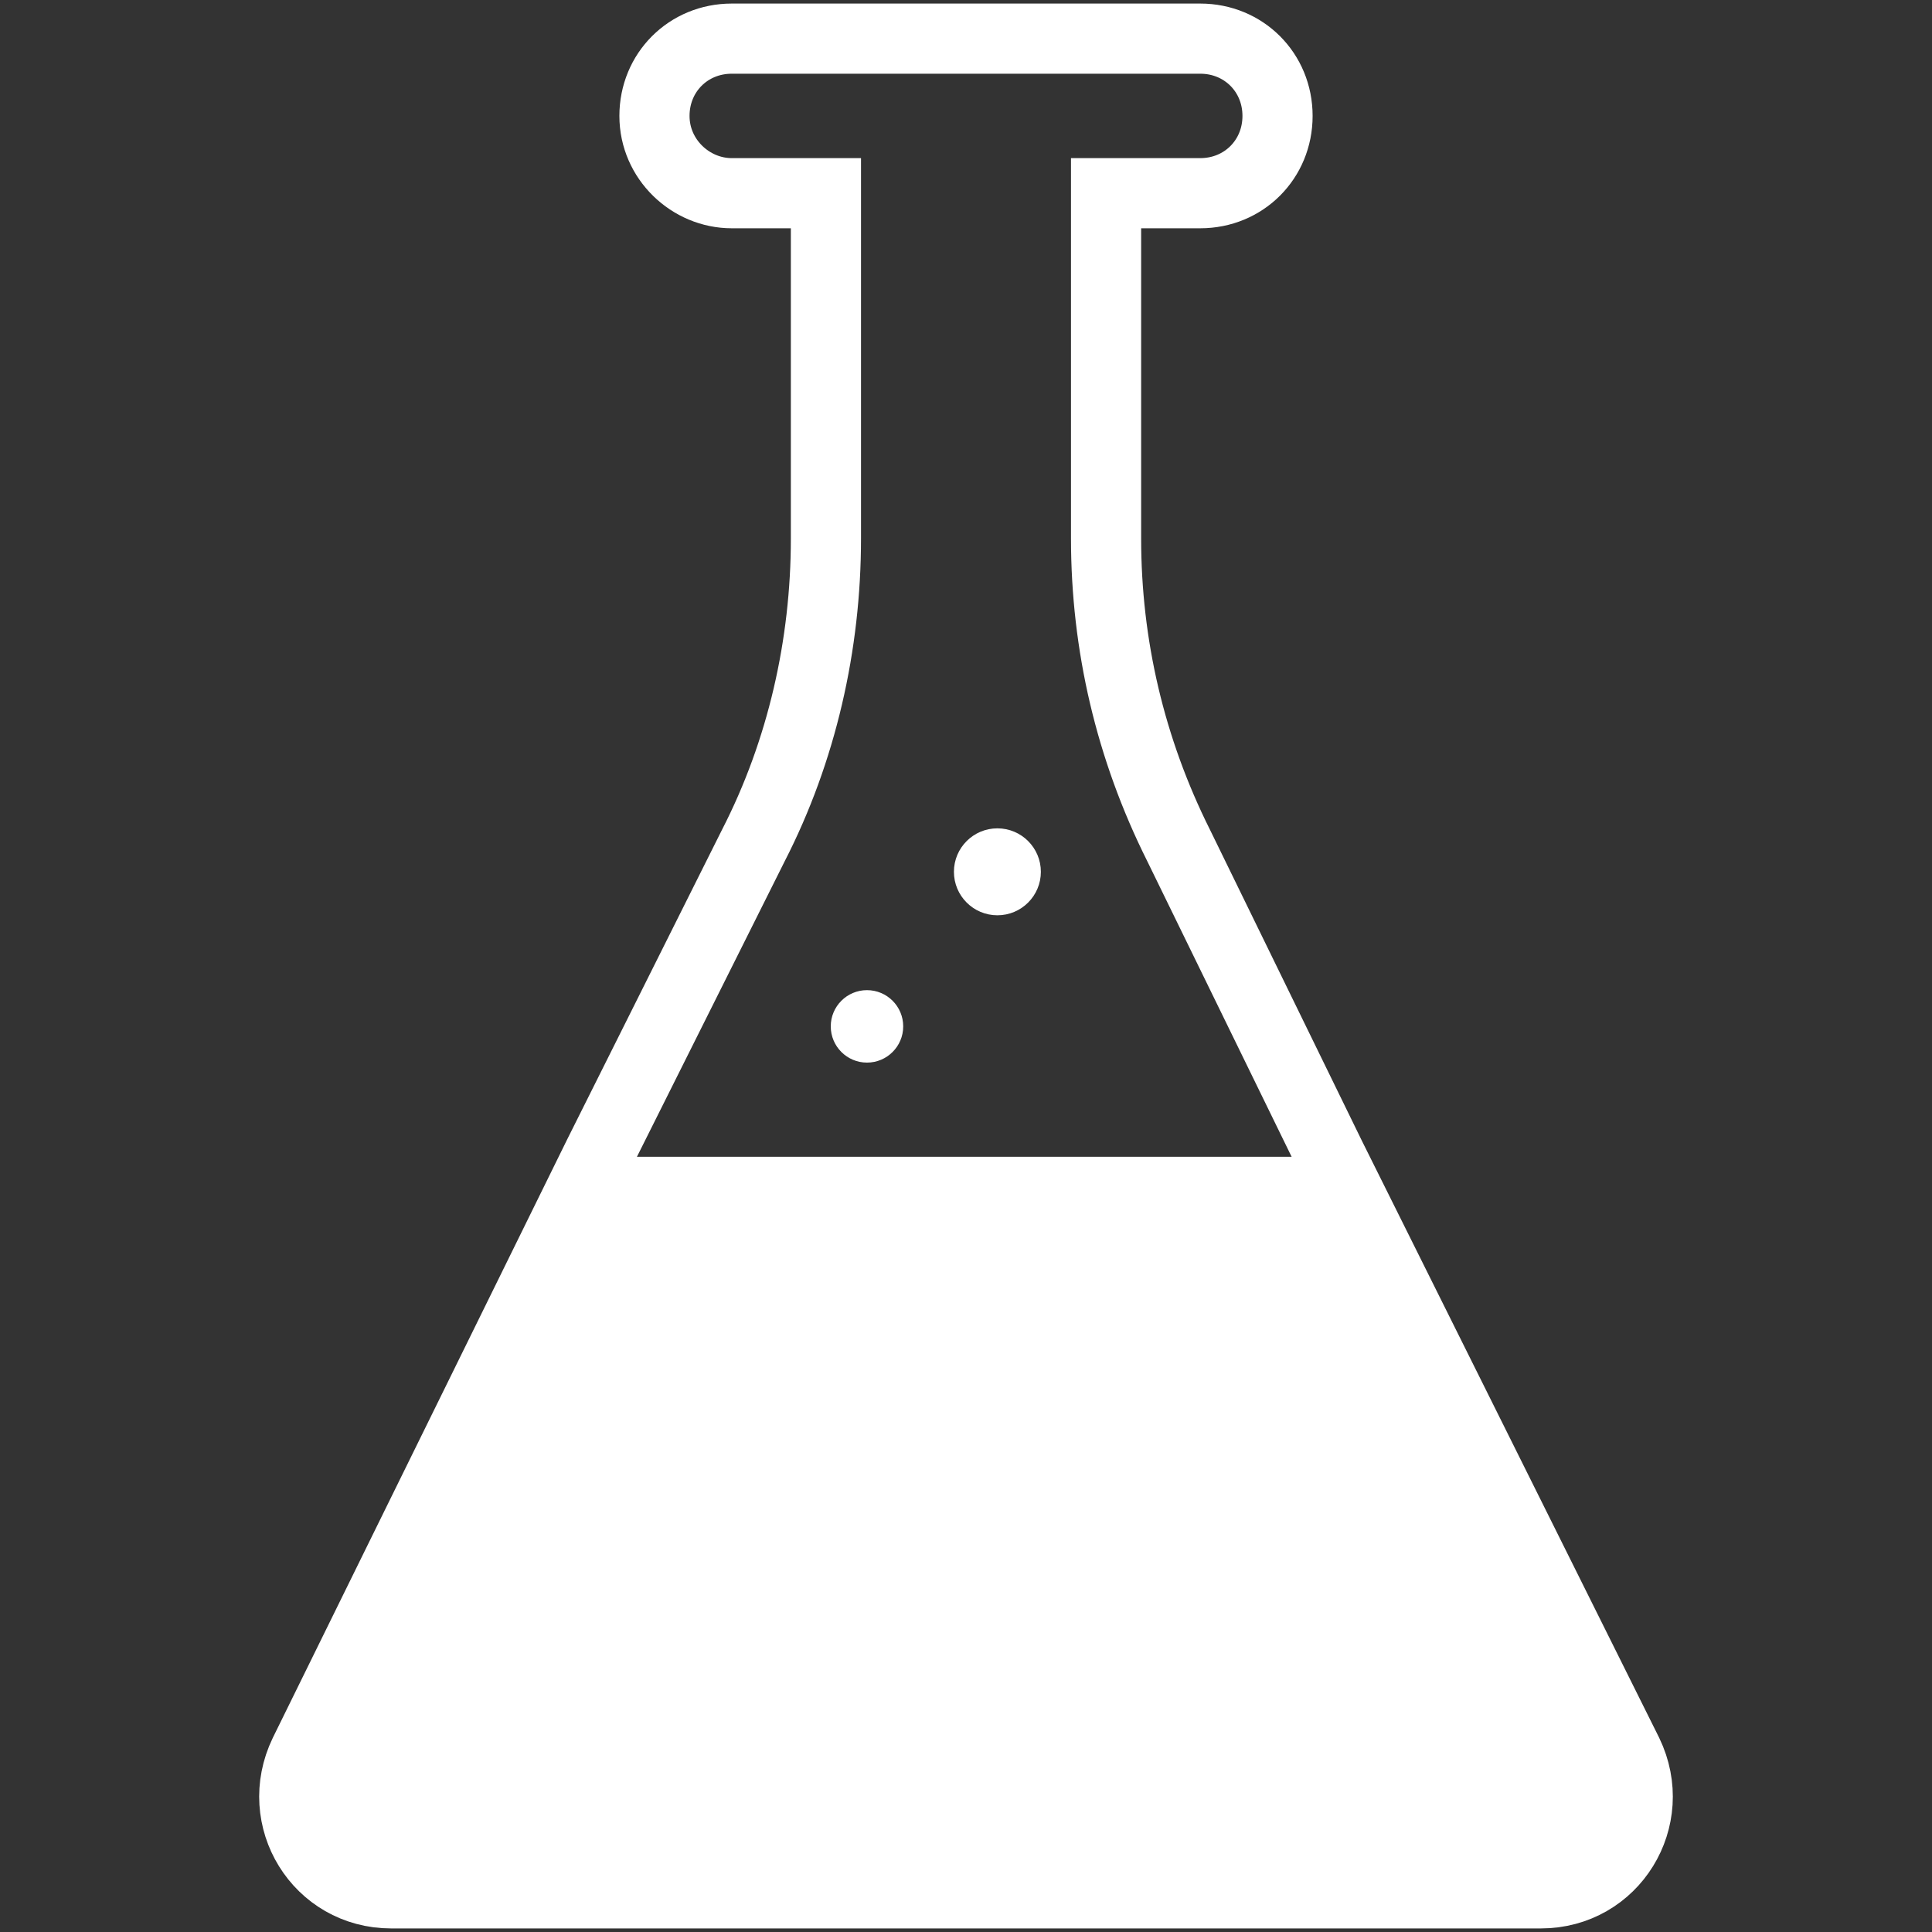 <?xml version="1.0" encoding="utf-8"?>
<!-- Generator: Adobe Illustrator 18.0.0, SVG Export Plug-In . SVG Version: 6.00 Build 0)  -->
<!DOCTYPE svg PUBLIC "-//W3C//DTD SVG 1.1//EN" "http://www.w3.org/Graphics/SVG/1.1/DTD/svg11.dtd">
<svg version="1.1" id="Layer_1" xmlns="http://www.w3.org/2000/svg" xmlns:xlink="http://www.w3.org/1999/xlink" x="0px" y="0px"
	 viewBox="0 0 80 80" enable-background="new 0 0 80 80" xml:space="preserve">
<rect x="0" y="0" width="80" height="80" fill="#333333" stroke="none"/>
<path fill="none" stroke="#FFFFFF" stroke-width="2.905" stroke-miterlimit="10" d="M67.4,72.6L55.1,47.9L48.8,35
	c-2-4-3-8.3-3-12.7V8h3.9c1.8,0,3.2-1.4,3.2-3.2s-1.4-3.2-3.2-3.2H30.3c-1.8,0-3.2,1.4-3.2,3.2S28.6,8,30.3,8h3.9v14.3
	c0,4.4-1,8.8-3,12.7l-6.4,12.8L12.6,72.6c-1.3,2.7,0.6,5.8,3.6,5.8H40h23.8C66.8,78.4,68.7,75.3,67.4,72.6z"/>
<path fill="#FFFFFF" d="M40,47.9h15.1l12.3,24.7c1.3,2.7-0.6,5.8-3.6,5.8H40H16.2c-3,0-4.9-3.1-3.6-5.8l12.3-24.7H40z"/>
<circle fill="#FFFFFF" cx="35.9" cy="42.5" r="1.5"/>
<circle fill="#FFFFFF" cx="41.3" cy="36.1" r="1.8"/>
</svg>

